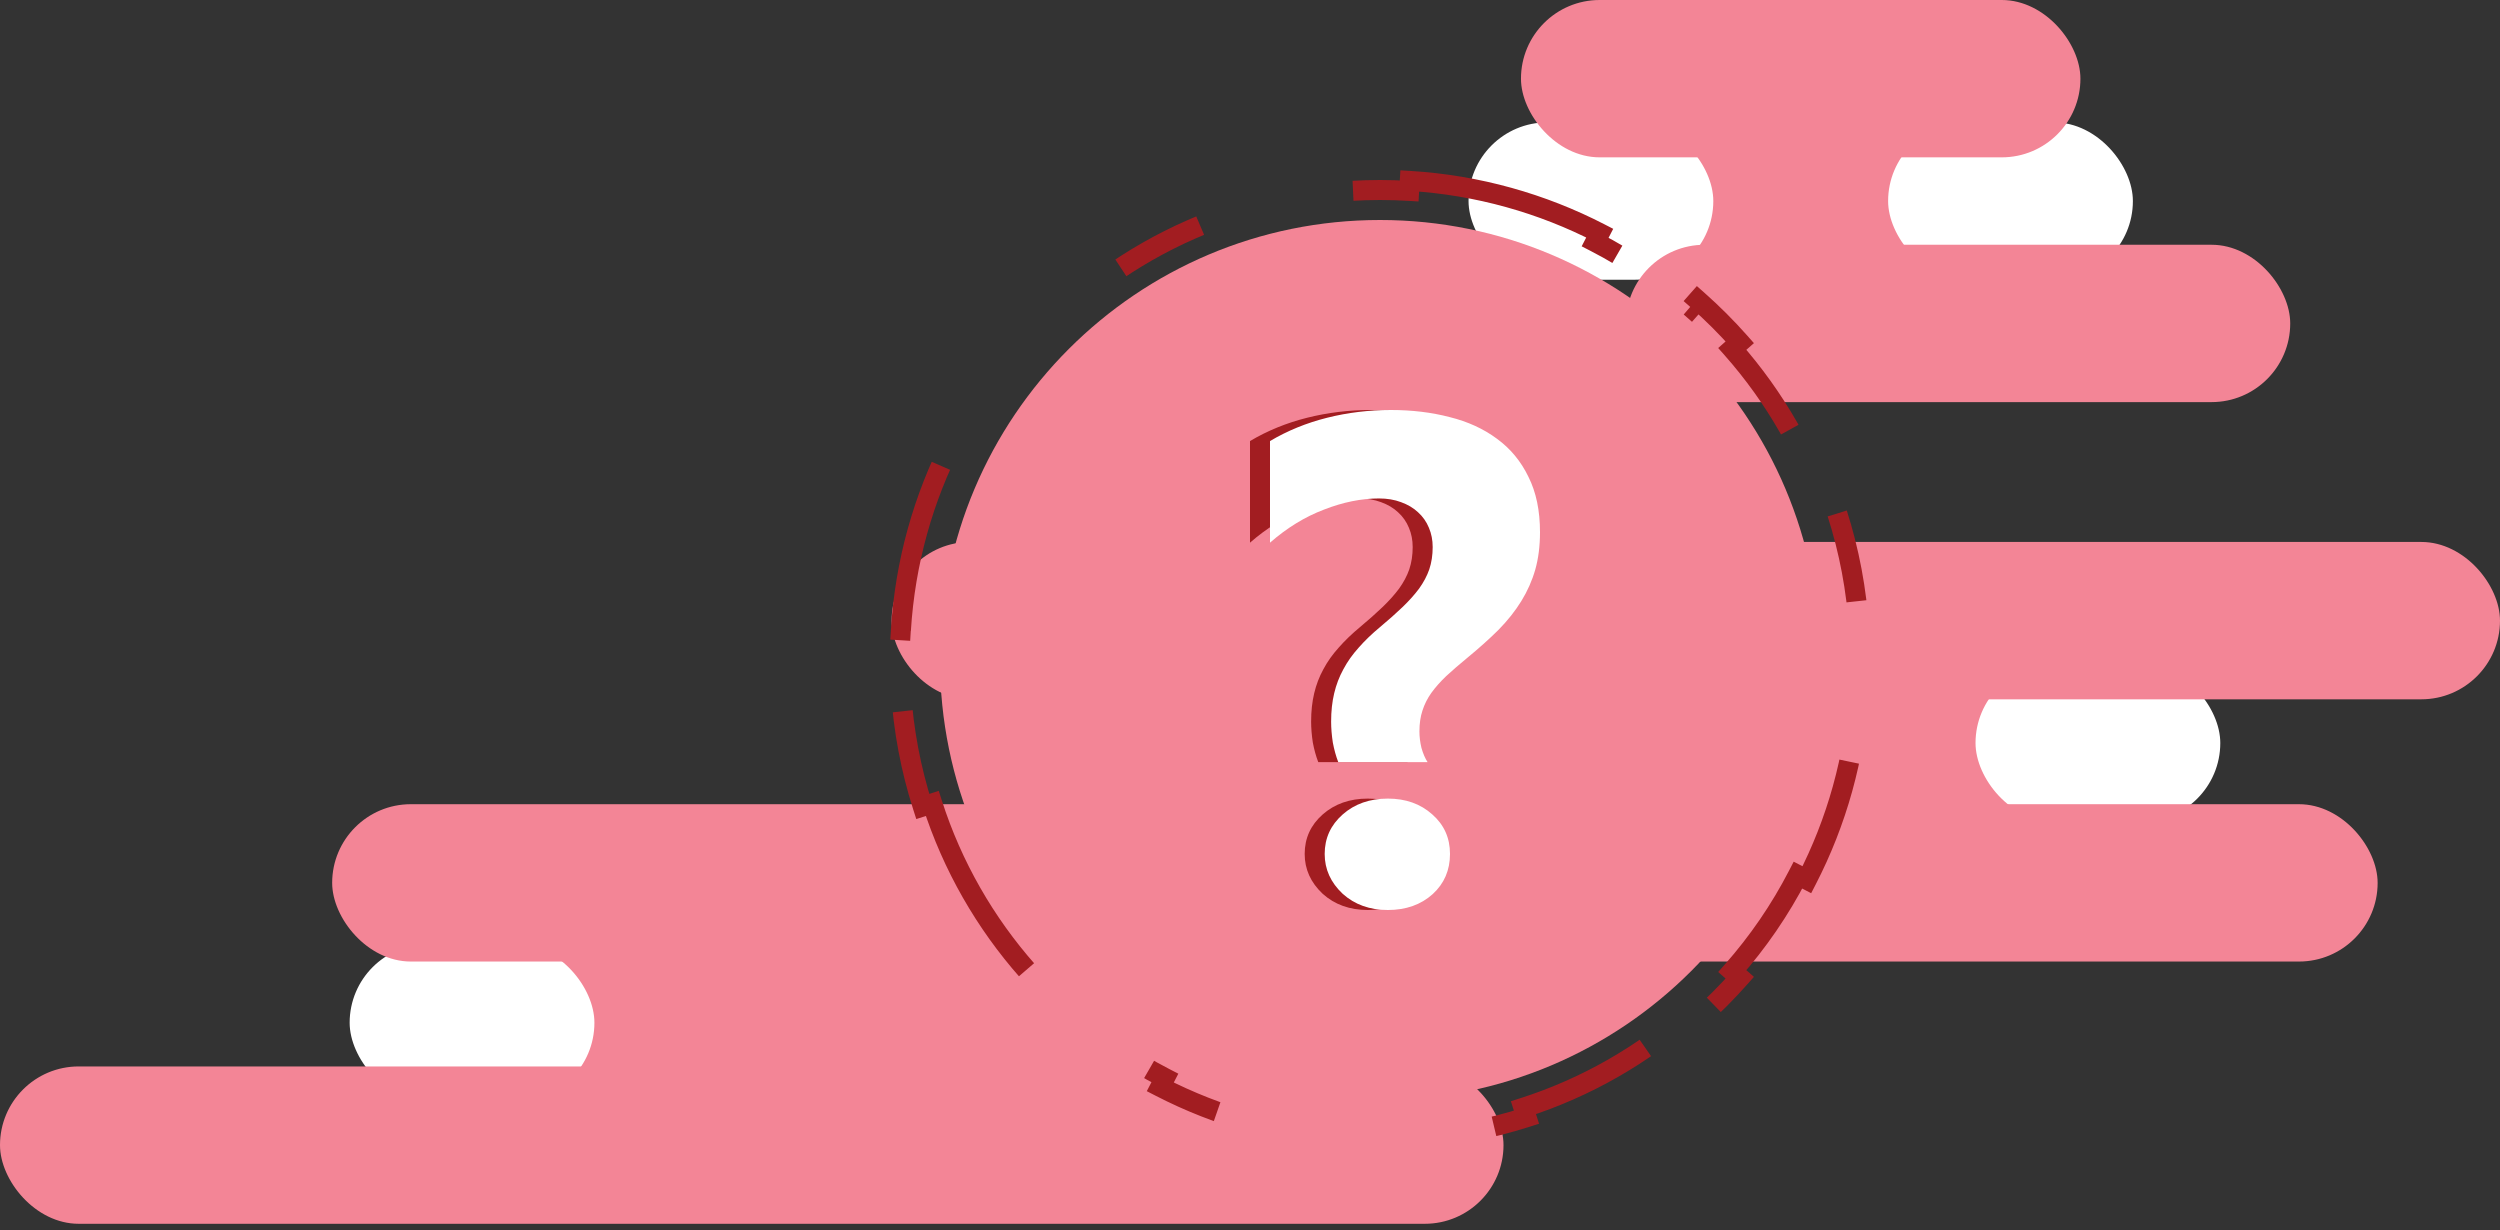 <svg xmlns="http://www.w3.org/2000/svg" width="250" height="123" viewBox="0 0 250 123" fill="none">
  <rect x="0" y="0" width="250" height="123" fill="#333333" stroke="none"/>
  <rect x="50.699" y="94.406" width="78.671" height="15.734" rx="7.867" fill="#F38596"/>
  <rect x="150.351" y="68.182" width="52.448" height="15.734" rx="7.867" fill="#F38596"/>
  <rect x="131.12" y="66.434" width="24.476" height="15.734" rx="7.867" fill="white"/>
  <rect x="34.965" y="94.406" width="24.476" height="15.734" rx="7.867" fill="white"/>
  <rect x="122.378" y="94.406" width="24.476" height="15.734" rx="4.5" fill="white"/>
  <rect x="197.553" y="66.434" width="24.476" height="15.734" rx="7.867" fill="white"/>
  <rect x="89.16" y="54.196" width="160.839" height="15.734" rx="7.867" fill="#F38596"/>
  <rect x="167.832" y="12.238" width="24.476" height="15.734" rx="7.867" fill="#F38596"/>
  <rect x="146.854" y="12.238" width="24.476" height="15.734" rx="7.867" fill="white"/>
  <rect x="188.812" y="12.238" width="24.476" height="15.734" rx="7.867" fill="white"/>
  <rect x="162.588" y="24.476" width="66.434" height="15.734" rx="7.867" fill="#F38596"/>
  <rect x="152.098" width="55.944" height="15.734" rx="7.867" fill="#F38596"/>
  <rect x="33.217" y="80.42" width="204.546" height="15.734" rx="7.867" fill="#F38596"/>
  <rect y="106.644" width="150.35" height="15.734" rx="7.867" fill="#F38596"/>
  <path d="M183.724 51.351C184.913 55.065 185.662 58.977 185.909 63.023L184.911 63.084C184.97 64.048 185 65.021 185 66C185 66.979 184.97 67.952 184.911 68.916L185.909 68.977C185.492 75.791 183.654 82.22 180.687 87.973L179.798 87.514C178.007 90.987 175.795 94.209 173.23 97.111L173.98 97.773C172.665 99.26 171.26 100.665 169.773 101.98L169.111 101.23C164.297 105.485 158.606 108.767 152.344 110.771L152.649 111.724C148.935 112.913 145.023 113.662 140.977 113.909L140.916 112.911C139.952 112.97 138.979 113 138 113C137.021 113 136.048 112.97 135.084 112.911L135.023 113.909C128.209 113.492 121.78 111.654 116.027 108.687L116.486 107.798C113.013 106.007 109.792 103.795 106.889 101.23L106.227 101.98C104.74 100.665 103.335 99.26 102.02 97.773L102.77 97.111C98.515 92.297 95.233 86.606 93.229 80.344L92.276 80.649C91.087 76.935 90.338 73.023 90.091 68.977L91.089 68.916C91.03 67.952 91 66.979 91 66C91 65.021 91.03 64.048 91.089 63.084L90.091 63.023C90.508 56.209 92.346 49.78 95.313 44.027L96.202 44.486C97.993 41.013 100.205 37.791 102.77 34.889L102.02 34.227C103.335 32.74 104.74 31.335 106.227 30.02L106.889 30.77C111.703 26.515 117.394 23.233 123.656 21.229L123.351 20.276C127.065 19.087 130.977 18.338 135.023 18.091L135.084 19.089C136.048 19.03 137.021 19 138 19C138.979 19 139.952 19.03 140.916 19.089L140.977 18.091C147.791 18.508 154.22 20.346 159.973 23.313L159.514 24.202C162.987 25.993 166.208 28.205 169.111 30.77L169.773 30.02C171.26 31.335 172.665 32.74 173.98 34.227L173.23 34.889C177.485 39.703 180.767 45.394 182.771 51.656L183.724 51.351Z" stroke="#A21D21" stroke-width="2" stroke-dasharray="9 18 30 9 18 30"/>
  <path d="M182 66C182 90.3 162.301 110 138 110C113.699 110 94 90.3 94 66C94 41.7 113.699 22 138 22C162.301 22 182 41.7 182 66Z" fill="#F38596"/>
  <path d="M131.826 76.213C131.6 75.627 131.419 74.975 131.283 74.255C131.17 73.512 131.113 72.814 131.113 72.161C131.113 71.126 131.215 70.181 131.419 69.326C131.623 68.47 131.928 67.671 132.336 66.928C132.743 66.163 133.253 65.443 133.864 64.768C134.475 64.07 135.189 63.383 136.004 62.708C136.864 61.988 137.611 61.324 138.245 60.716C138.902 60.086 139.457 59.467 139.909 58.86C140.362 58.229 140.702 57.588 140.928 56.935C141.155 56.26 141.268 55.517 141.268 54.707C141.268 54.009 141.143 53.368 140.894 52.783C140.645 52.175 140.283 51.657 139.808 51.23C139.355 50.802 138.789 50.464 138.109 50.217C137.453 49.969 136.717 49.845 135.902 49.845C134.136 49.845 132.302 50.217 130.4 50.959C128.498 51.68 126.698 52.783 125 54.268V44.106C126.743 43.071 128.645 42.294 130.706 41.776C132.766 41.259 134.894 41 137.091 41C139.196 41 141.155 41.236 142.966 41.709C144.777 42.159 146.351 42.879 147.687 43.87C149.045 44.86 150.098 46.132 150.845 47.685C151.615 49.215 152 51.061 152 53.221C152 54.594 151.842 55.844 151.525 56.969C151.208 58.072 150.743 59.118 150.132 60.109C149.521 61.099 148.762 62.056 147.857 62.978C146.951 63.879 145.909 64.813 144.732 65.781C143.94 66.433 143.238 67.041 142.626 67.604C142.038 68.166 141.54 68.729 141.132 69.292C140.747 69.832 140.453 70.417 140.249 71.047C140.045 71.655 139.943 72.353 139.943 73.14C139.943 73.681 140.011 74.232 140.147 74.795C140.306 75.357 140.509 75.83 140.758 76.213H131.826ZM136.785 91C134.974 91 133.468 90.46 132.268 89.379C131.068 88.254 130.468 86.926 130.468 85.396C130.468 83.82 131.068 82.504 132.268 81.446C133.468 80.388 134.974 79.859 136.785 79.859C138.574 79.859 140.057 80.388 141.234 81.446C142.411 82.481 143 83.798 143 85.396C143 87.016 142.423 88.355 141.268 89.413C140.091 90.471 138.596 91 136.785 91Z" fill="#A21D21"/>
  <path d="M133.826 76.213C133.6 75.627 133.419 74.975 133.283 74.255C133.17 73.512 133.113 72.814 133.113 72.161C133.113 71.126 133.215 70.181 133.419 69.326C133.623 68.47 133.928 67.671 134.336 66.928C134.743 66.163 135.253 65.443 135.864 64.768C136.475 64.07 137.189 63.383 138.004 62.708C138.864 61.988 139.611 61.324 140.245 60.716C140.902 60.086 141.457 59.467 141.909 58.86C142.362 58.229 142.702 57.588 142.928 56.935C143.155 56.26 143.268 55.517 143.268 54.707C143.268 54.009 143.143 53.368 142.894 52.783C142.645 52.175 142.283 51.657 141.808 51.23C141.355 50.802 140.789 50.464 140.109 50.217C139.453 49.969 138.717 49.845 137.902 49.845C136.136 49.845 134.302 50.217 132.4 50.959C130.498 51.68 128.698 52.783 127 54.268V44.106C128.743 43.071 130.645 42.294 132.706 41.776C134.766 41.259 136.894 41 139.091 41C141.196 41 143.155 41.236 144.966 41.709C146.777 42.159 148.351 42.879 149.687 43.87C151.045 44.86 152.098 46.132 152.845 47.685C153.615 49.215 154 51.061 154 53.221C154 54.594 153.842 55.844 153.525 56.969C153.208 58.072 152.743 59.118 152.132 60.109C151.521 61.099 150.762 62.056 149.857 62.978C148.951 63.879 147.909 64.813 146.732 65.781C145.94 66.433 145.238 67.041 144.626 67.604C144.038 68.166 143.54 68.729 143.132 69.292C142.747 69.832 142.453 70.417 142.249 71.047C142.045 71.655 141.943 72.353 141.943 73.14C141.943 73.681 142.011 74.232 142.147 74.795C142.306 75.357 142.509 75.83 142.758 76.213H133.826ZM138.785 91C136.974 91 135.468 90.46 134.268 89.379C133.068 88.254 132.468 86.926 132.468 85.396C132.468 83.82 133.068 82.504 134.268 81.446C135.468 80.388 136.974 79.859 138.785 79.859C140.574 79.859 142.057 80.388 143.234 81.446C144.411 82.481 145 83.798 145 85.396C145 87.016 144.423 88.355 143.268 89.413C142.091 90.471 140.596 91 138.785 91Z" fill="white"/>
</svg>